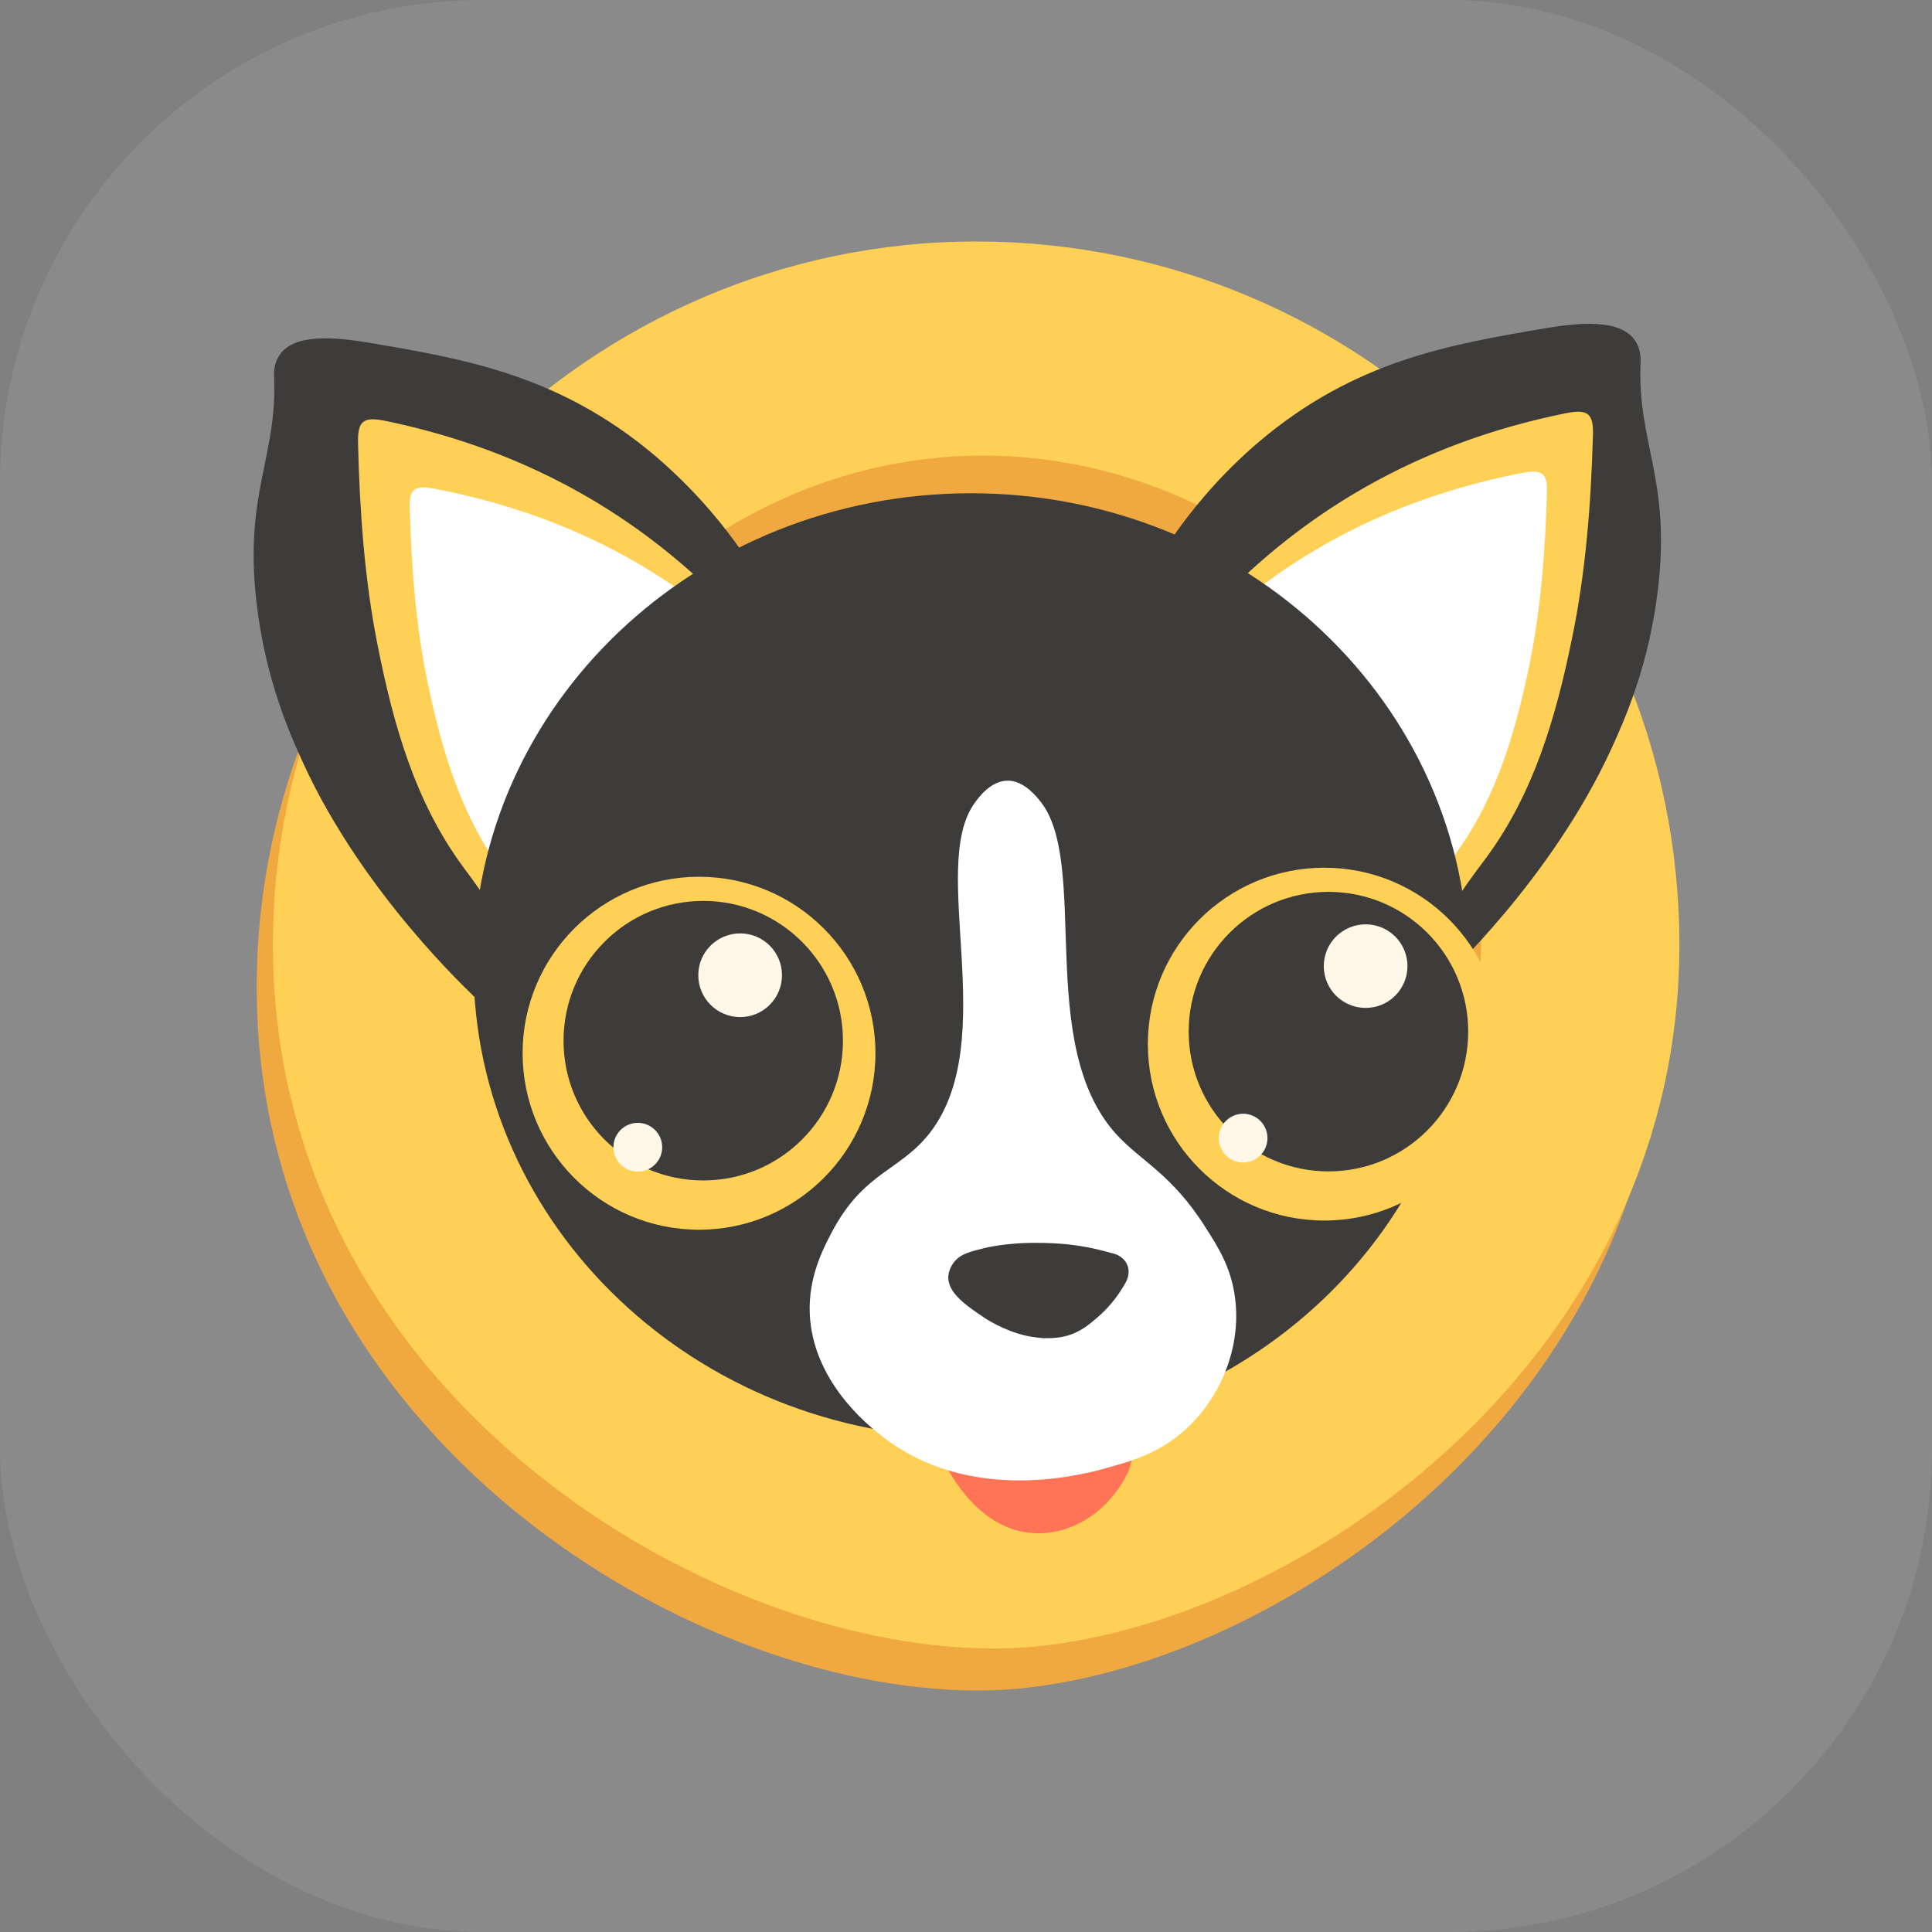 <svg width="16" height="16" viewBox="0 0 16 16" fill="none" xmlns="http://www.w3.org/2000/svg">
<rect x="0" y="0" width="16" height="16" fill="#808080" stroke="none"/>
<g clip-path="url(#clip0_1738_8942)">
<rect width="16" height="16" rx="4" fill="white" fill-opacity="0.08"/>
<path d="M13.775 8.174C13.775 11.465 10.867 13.629 8.658 13.957C8.44 13.99 8.279 13.996 8.214 13.998C5.806 14.073 2.126 11.915 2.126 8.174C2.124 5.028 4.726 2.35 7.949 2.35C11.167 2.35 13.775 4.959 13.775 8.174Z" fill="#F0A841"/>
<path d="M13.908 7.826C13.908 11.117 11 13.281 8.791 13.609C8.573 13.642 8.412 13.648 8.347 13.65C5.94 13.725 2.262 11.567 2.26 7.826C2.258 4.68 4.858 2 8.084 2C11.299 2 13.908 4.608 13.908 7.826Z" fill="#FFD056"/>
<path d="M12.265 7.685C12.31 9.529 10.967 11.139 9.359 11.585C6.92 12.262 4.002 10.222 4.023 7.685C4.041 5.688 5.877 3.773 8.143 3.773C10.329 3.775 12.214 5.558 12.265 7.685Z" fill="#F0A841"/>
<path d="M9.47 4.839C9.52 4.977 9.669 5.03 9.779 5.114C10.604 5.753 11.222 6.526 11.642 7.433C11.748 7.663 11.797 7.911 11.927 8.134C11.929 8.132 11.933 8.129 11.935 8.129C11.939 8.127 11.939 8.125 11.939 8.123C11.951 8.107 12.844 7.292 13.345 6.2C13.449 5.974 13.659 5.507 13.732 4.867C13.836 3.964 13.561 3.671 13.586 3.013C13.588 2.978 13.592 2.89 13.537 2.815C13.412 2.64 13.076 2.672 12.807 2.717C12 2.854 11.218 2.986 10.421 3.663C10.166 3.881 9.789 4.258 9.47 4.839Z" fill="#3D3C3A"/>
<path d="M6.386 4.959C6.335 5.097 6.187 5.15 6.077 5.234C5.251 5.874 4.634 6.646 4.214 7.553C4.108 7.783 4.059 8.032 3.929 8.254C3.927 8.252 3.923 8.25 3.921 8.25C3.917 8.248 3.917 8.246 3.917 8.244C3.905 8.227 3.012 7.412 2.511 6.32C2.407 6.094 2.197 5.627 2.124 4.987C2.02 4.085 2.295 3.791 2.27 3.133C2.268 3.098 2.264 3.011 2.319 2.935C2.443 2.76 2.78 2.793 3.049 2.837C3.856 2.974 4.638 3.106 5.435 3.783C5.69 4.003 6.069 4.378 6.386 4.959Z" fill="#3D3C3A"/>
<path d="M6.205 5.222C6.164 5.34 6.048 5.385 5.963 5.456C5.313 6 4.826 6.658 4.495 7.431C4.412 7.626 4.373 7.838 4.271 8.028C4.267 8.026 4.261 8.021 4.261 8.019C4.218 7.689 4.027 7.439 3.833 7.176C3.436 6.636 3.259 6.002 3.13 5.358C3.018 4.8 2.979 4.235 2.965 3.667C2.961 3.485 3.01 3.449 3.189 3.485C4.394 3.734 5.4 4.311 6.205 5.222Z" fill="#FFD056"/>
<path d="M9.944 5.142C9.983 5.26 10.101 5.305 10.187 5.379C10.833 5.927 11.316 6.587 11.642 7.361C11.725 7.559 11.762 7.769 11.862 7.958C11.866 7.956 11.872 7.952 11.872 7.95C11.917 7.62 12.108 7.371 12.304 7.109C12.703 6.571 12.885 5.939 13.017 5.295C13.133 4.739 13.176 4.172 13.192 3.606C13.198 3.424 13.15 3.386 12.968 3.422C11.764 3.665 10.755 4.235 9.944 5.142Z" fill="#FFD056"/>
<path d="M9.798 5.436C9.834 5.54 9.944 5.578 10.024 5.641C10.627 6.118 11.079 6.691 11.387 7.365C11.464 7.536 11.501 7.722 11.595 7.887C11.599 7.885 11.605 7.883 11.605 7.879C11.646 7.591 11.823 7.371 12.002 7.141C12.371 6.668 12.536 6.116 12.656 5.554C12.76 5.067 12.797 4.572 12.811 4.076C12.815 3.917 12.771 3.885 12.604 3.917C11.479 4.136 10.545 4.641 9.798 5.436Z" fill="white"/>
<path d="M6.407 5.566C6.37 5.67 6.26 5.709 6.181 5.772C5.577 6.249 5.125 6.821 4.817 7.496C4.74 7.667 4.703 7.852 4.61 8.017C4.605 8.015 4.599 8.013 4.599 8.009C4.559 7.722 4.381 7.502 4.202 7.272C3.833 6.799 3.668 6.247 3.548 5.684C3.444 5.197 3.407 4.702 3.393 4.207C3.389 4.048 3.434 4.015 3.601 4.048C4.726 4.264 5.661 4.769 6.407 5.566Z" fill="white"/>
<path d="M8.041 11.909C10.317 11.909 12.161 10.158 12.161 7.997C12.161 5.836 10.317 4.085 8.041 4.085C5.766 4.085 3.921 5.836 3.921 7.997C3.921 10.158 5.766 11.909 8.041 11.909Z" fill="#3D3C3A"/>
<path d="M5.789 10.184C6.596 10.184 7.25 9.529 7.25 8.722C7.25 7.916 6.596 7.261 5.789 7.261C4.982 7.261 4.328 7.916 4.328 8.722C4.328 9.529 4.982 10.184 5.789 10.184Z" fill="#FFD056"/>
<path d="M5.824 9.776C6.463 9.776 6.981 9.258 6.981 8.619C6.981 7.979 6.463 7.461 5.824 7.461C5.185 7.461 4.667 7.979 4.667 8.619C4.667 9.258 5.185 9.776 5.824 9.776Z" fill="#3D3C3A"/>
<path d="M10.967 10.108C11.774 10.108 12.428 9.454 12.428 8.647C12.428 7.84 11.774 7.186 10.967 7.186C10.16 7.186 9.506 7.84 9.506 8.647C9.506 9.454 10.16 10.108 10.967 10.108Z" fill="#FFD056"/>
<path d="M11.002 9.701C11.641 9.701 12.159 9.182 12.159 8.543C12.159 7.904 11.641 7.386 11.002 7.386C10.363 7.386 9.844 7.904 9.844 8.543C9.844 9.182 10.363 9.701 11.002 9.701Z" fill="#3D3C3A"/>
<path d="M11.31 8.347C11.501 8.347 11.656 8.192 11.656 8.001C11.656 7.81 11.501 7.655 11.31 7.655C11.118 7.655 10.963 7.81 10.963 8.001C10.963 8.192 11.118 8.347 11.31 8.347Z" fill="#FFF8E8"/>
<path d="M10.494 9.458C10.512 9.348 10.437 9.244 10.327 9.226C10.217 9.209 10.114 9.283 10.096 9.393C10.078 9.503 10.153 9.607 10.263 9.625C10.373 9.642 10.476 9.568 10.494 9.458Z" fill="#FFF8E8"/>
<path d="M7.85 12.17C7.925 12.297 8.165 12.698 8.601 12.698C8.913 12.698 9.209 12.488 9.351 12.172C9.382 12.066 9.476 11.712 9.292 11.439C8.956 10.94 7.915 11.029 7.705 11.451C7.572 11.714 7.786 12.066 7.85 12.17Z" fill="#FF7456"/>
<path d="M10.223 10.713C10.289 11.117 10.13 11.532 9.855 11.803C9.633 12.024 9.388 12.095 9.176 12.154C8.989 12.207 8.037 12.472 7.301 11.891C7.191 11.806 6.729 11.439 6.706 10.878C6.694 10.577 6.816 10.342 6.892 10.198C7.157 9.701 7.456 9.698 7.703 9.379C8.292 8.612 7.686 7.178 8.072 6.65C8.106 6.601 8.206 6.467 8.343 6.465C8.475 6.463 8.577 6.589 8.614 6.634C9.029 7.149 8.571 8.641 9.239 9.387C9.443 9.615 9.704 9.719 9.985 10.167C10.095 10.338 10.187 10.491 10.223 10.713Z" fill="white"/>
<path d="M8.498 11.062C8.308 11.019 8.153 10.915 8.143 10.907C8.006 10.815 7.841 10.703 7.854 10.565C7.86 10.497 7.905 10.446 7.915 10.436C7.966 10.383 8.035 10.365 8.153 10.336C8.169 10.332 8.192 10.326 8.222 10.322C8.522 10.267 8.85 10.306 8.85 10.306C8.915 10.314 8.985 10.324 9.058 10.34C9.115 10.353 9.17 10.367 9.219 10.381C9.278 10.395 9.325 10.436 9.341 10.491C9.359 10.554 9.329 10.607 9.325 10.617C9.249 10.754 9.162 10.846 9.101 10.899C9.027 10.964 8.942 11.039 8.813 11.068C8.734 11.086 8.654 11.082 8.636 11.082C8.616 11.08 8.565 11.076 8.498 11.062Z" fill="#3D3C3A"/>
<path d="M6.13 8.423C6.321 8.423 6.476 8.268 6.476 8.076C6.476 7.885 6.321 7.73 6.13 7.73C5.938 7.73 5.783 7.885 5.783 8.076C5.783 8.268 5.938 8.423 6.13 8.423Z" fill="#FFF8E8"/>
<path d="M5.282 9.703C5.393 9.703 5.484 9.612 5.484 9.501C5.484 9.389 5.393 9.299 5.282 9.299C5.171 9.299 5.08 9.389 5.08 9.501C5.08 9.612 5.171 9.703 5.282 9.703Z" fill="#FFF8E8"/>
</g>
<defs>
<clipPath id="clip0_1738_8942">
<rect width="16" height="16" rx="4" fill="white"/>
</clipPath>
</defs>
</svg>
